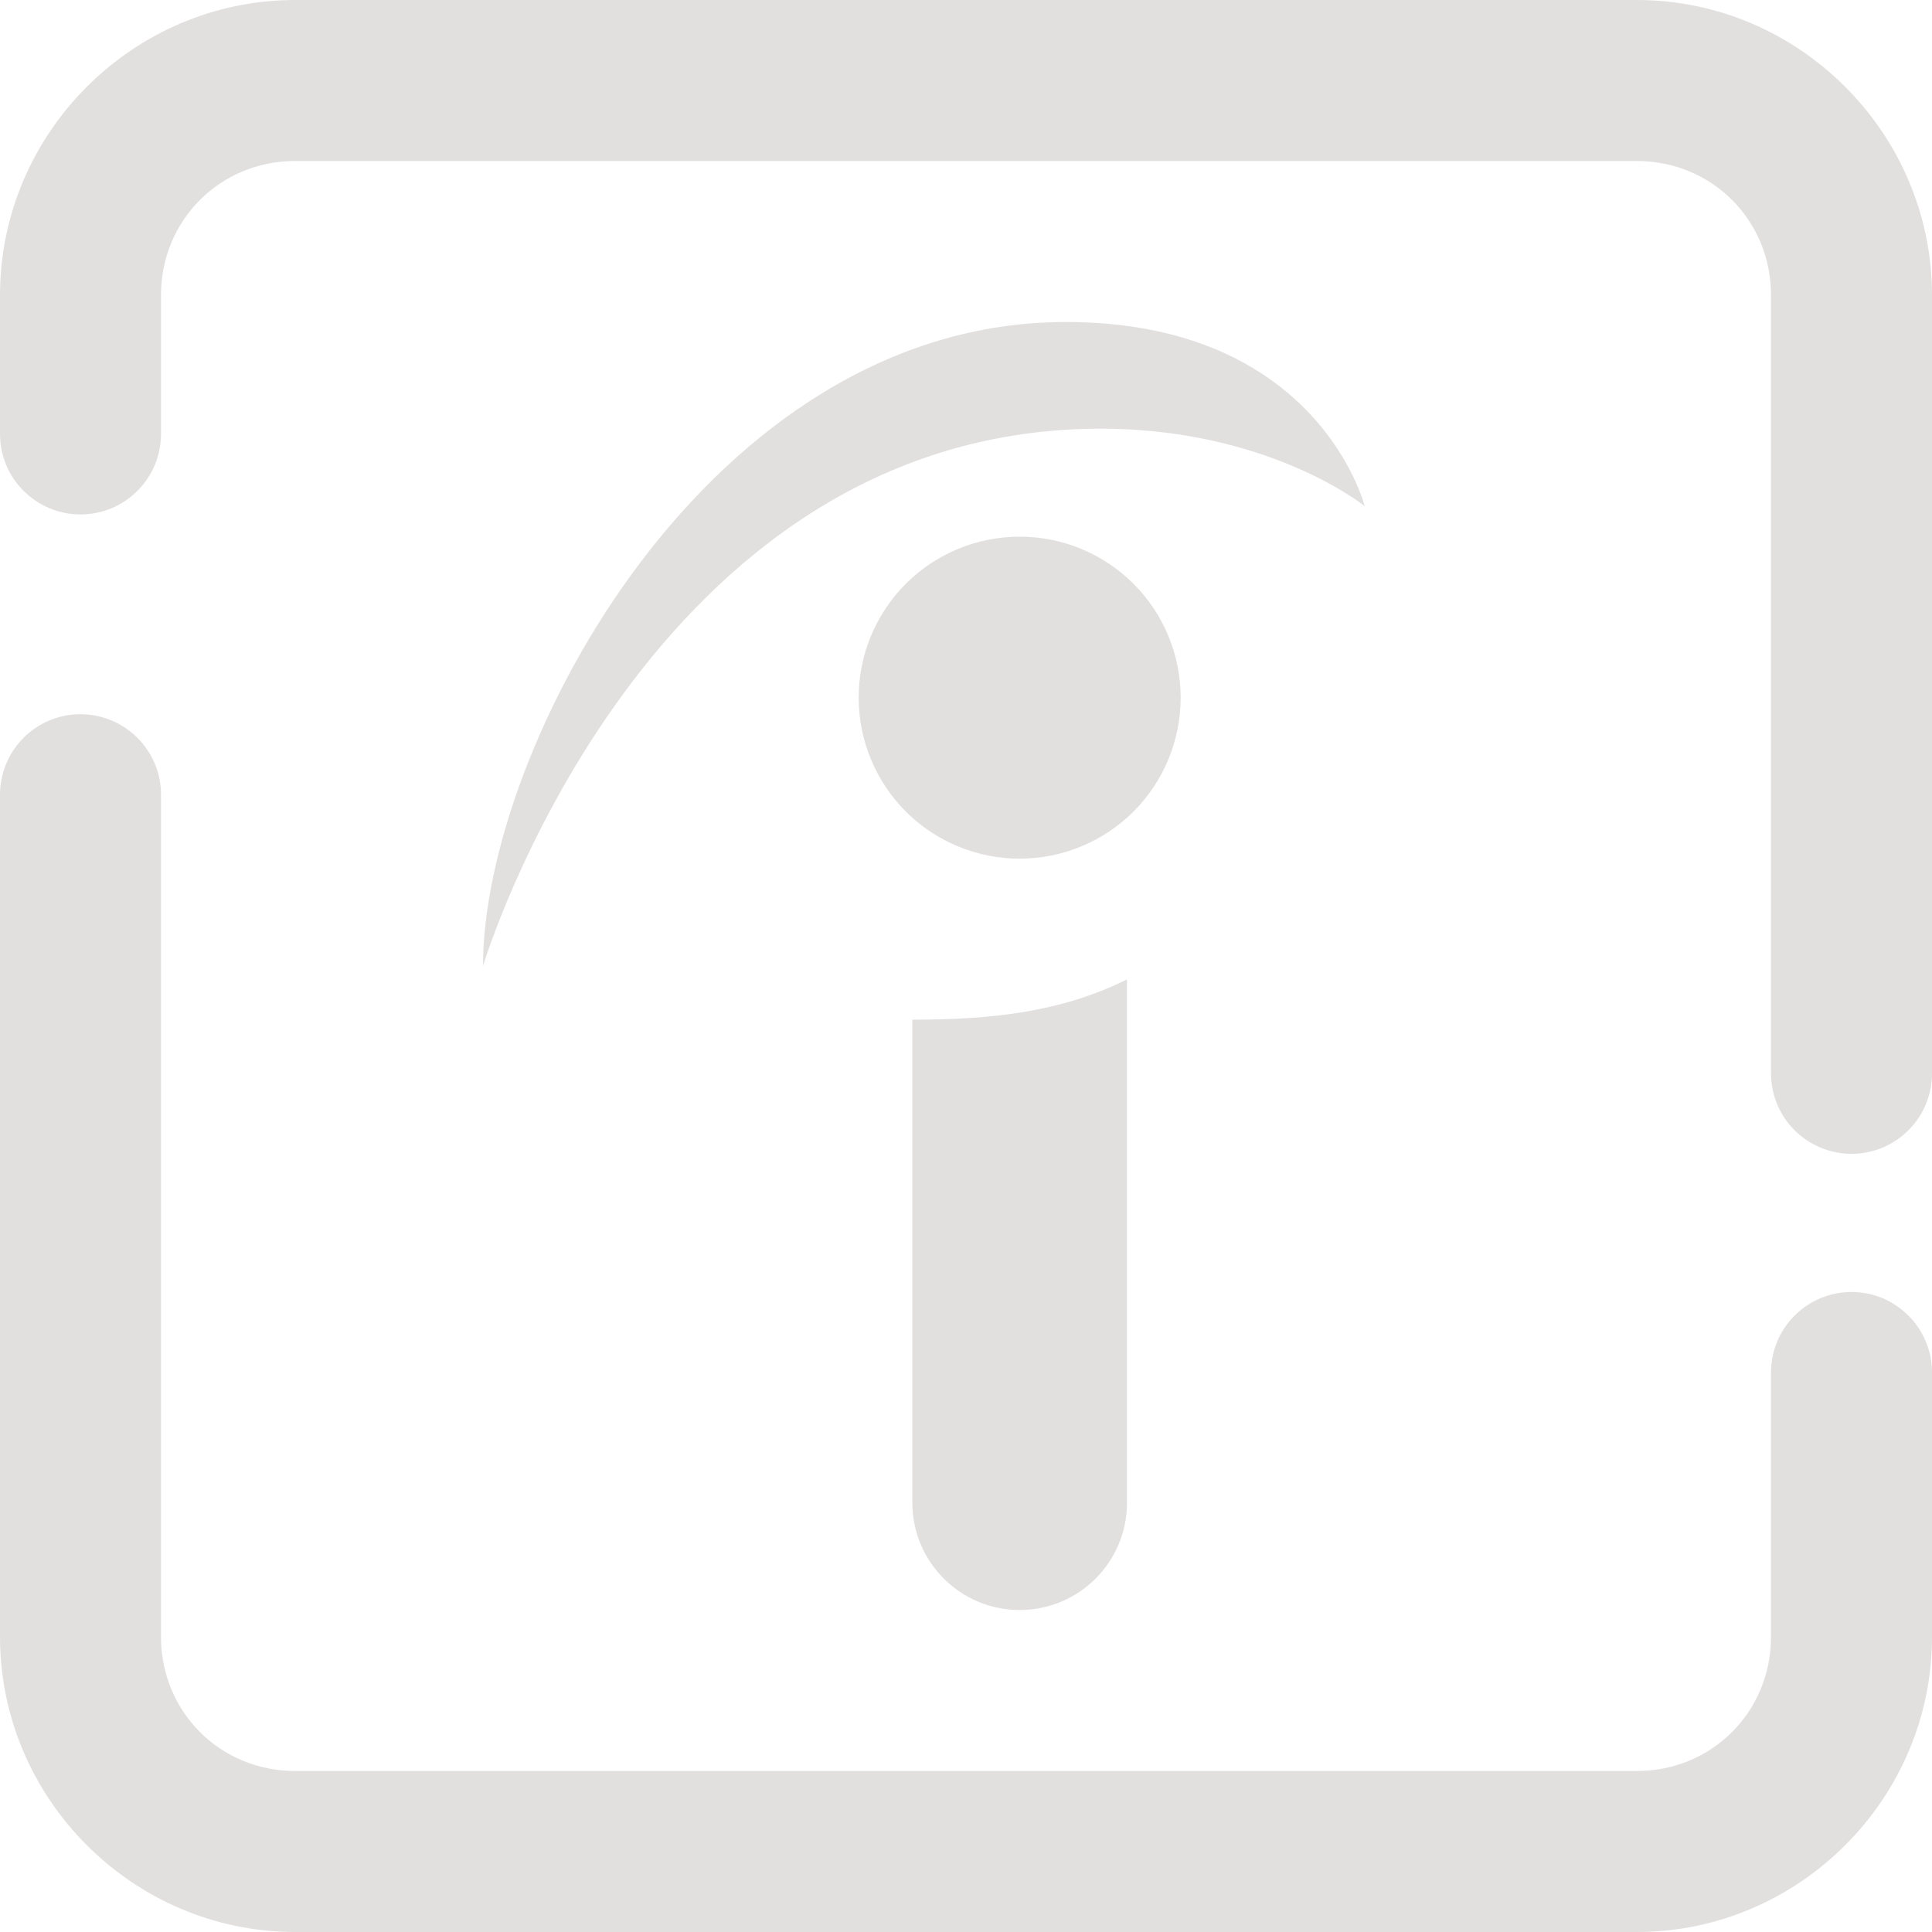 <svg width="18" height="18" viewBox="0 0 18 18" fill="none" xmlns="http://www.w3.org/2000/svg">
<path d="M2.75 0C1.24 0 7.72601e-05 1.24 7.72601e-05 2.75V4.032C-0.001 4.132 0.017 4.23 0.054 4.323C0.091 4.415 0.146 4.499 0.216 4.569C0.286 4.64 0.369 4.696 0.461 4.735C0.552 4.773 0.651 4.793 0.75 4.793C0.849 4.793 0.948 4.773 1.04 4.735C1.131 4.696 1.214 4.64 1.284 4.569C1.354 4.499 1.409 4.415 1.446 4.323C1.483 4.23 1.501 4.132 1.5 4.032V2.75C1.5 2.051 2.051 1.5 2.75 1.5H15.25C15.949 1.5 16.5 2.051 16.5 2.75V9.989C16.499 10.089 16.517 10.187 16.554 10.28C16.591 10.372 16.646 10.456 16.716 10.527C16.786 10.597 16.869 10.653 16.961 10.692C17.052 10.73 17.151 10.75 17.25 10.75C17.349 10.75 17.448 10.73 17.54 10.692C17.631 10.653 17.714 10.597 17.784 10.527C17.854 10.456 17.909 10.372 17.946 10.28C17.983 10.187 18.002 10.089 18 9.989V2.75C18 1.24 16.76 0 15.25 0H2.75ZM9.929 3C6.607 3 4.5 6.965 4.5 9C4.5 9 5.941 4.197 10 4C11.727 3.916 12.714 4.715 12.714 4.715C12.714 4.715 12.286 3 9.929 3ZM9.5 5C9.102 5 8.721 5.158 8.439 5.439C8.158 5.721 8 6.102 8 6.5C8 6.898 8.158 7.279 8.439 7.561C8.721 7.842 9.102 8 9.5 8C9.898 8 10.279 7.842 10.561 7.561C10.842 7.279 11 6.898 11 6.5C11 6.102 10.842 5.721 10.561 5.439C10.279 5.158 9.898 5 9.5 5ZM0.738 6.654C0.54 6.657 0.35 6.739 0.212 6.882C0.073 7.025 -0.003 7.216 7.72601e-05 7.415V15.25C7.72601e-05 16.76 1.24 18 2.75 18H15.25C16.76 18 18 16.76 18 15.25V12.798C18.002 12.698 17.983 12.6 17.946 12.508C17.909 12.415 17.854 12.331 17.784 12.261C17.714 12.19 17.631 12.134 17.54 12.095C17.448 12.057 17.349 12.037 17.25 12.037C17.151 12.037 17.052 12.057 16.961 12.095C16.869 12.134 16.786 12.19 16.716 12.261C16.646 12.331 16.591 12.415 16.554 12.508C16.517 12.6 16.499 12.698 16.5 12.798V15.25C16.5 15.949 15.949 16.5 15.25 16.5H2.75C2.051 16.5 1.5 15.949 1.5 15.25V7.415C1.502 7.315 1.483 7.215 1.445 7.122C1.407 7.029 1.351 6.944 1.28 6.874C1.209 6.803 1.125 6.747 1.031 6.709C0.938 6.671 0.839 6.653 0.738 6.654ZM10.5 9.125C9.878 9.434 9.224 9.5 8.5 9.5V14C8.5 14.553 8.948 15 9.5 15C10.053 15 10.5 14.553 10.5 14V9.125Z" fill="#E2DFDF"/>
</svg>
